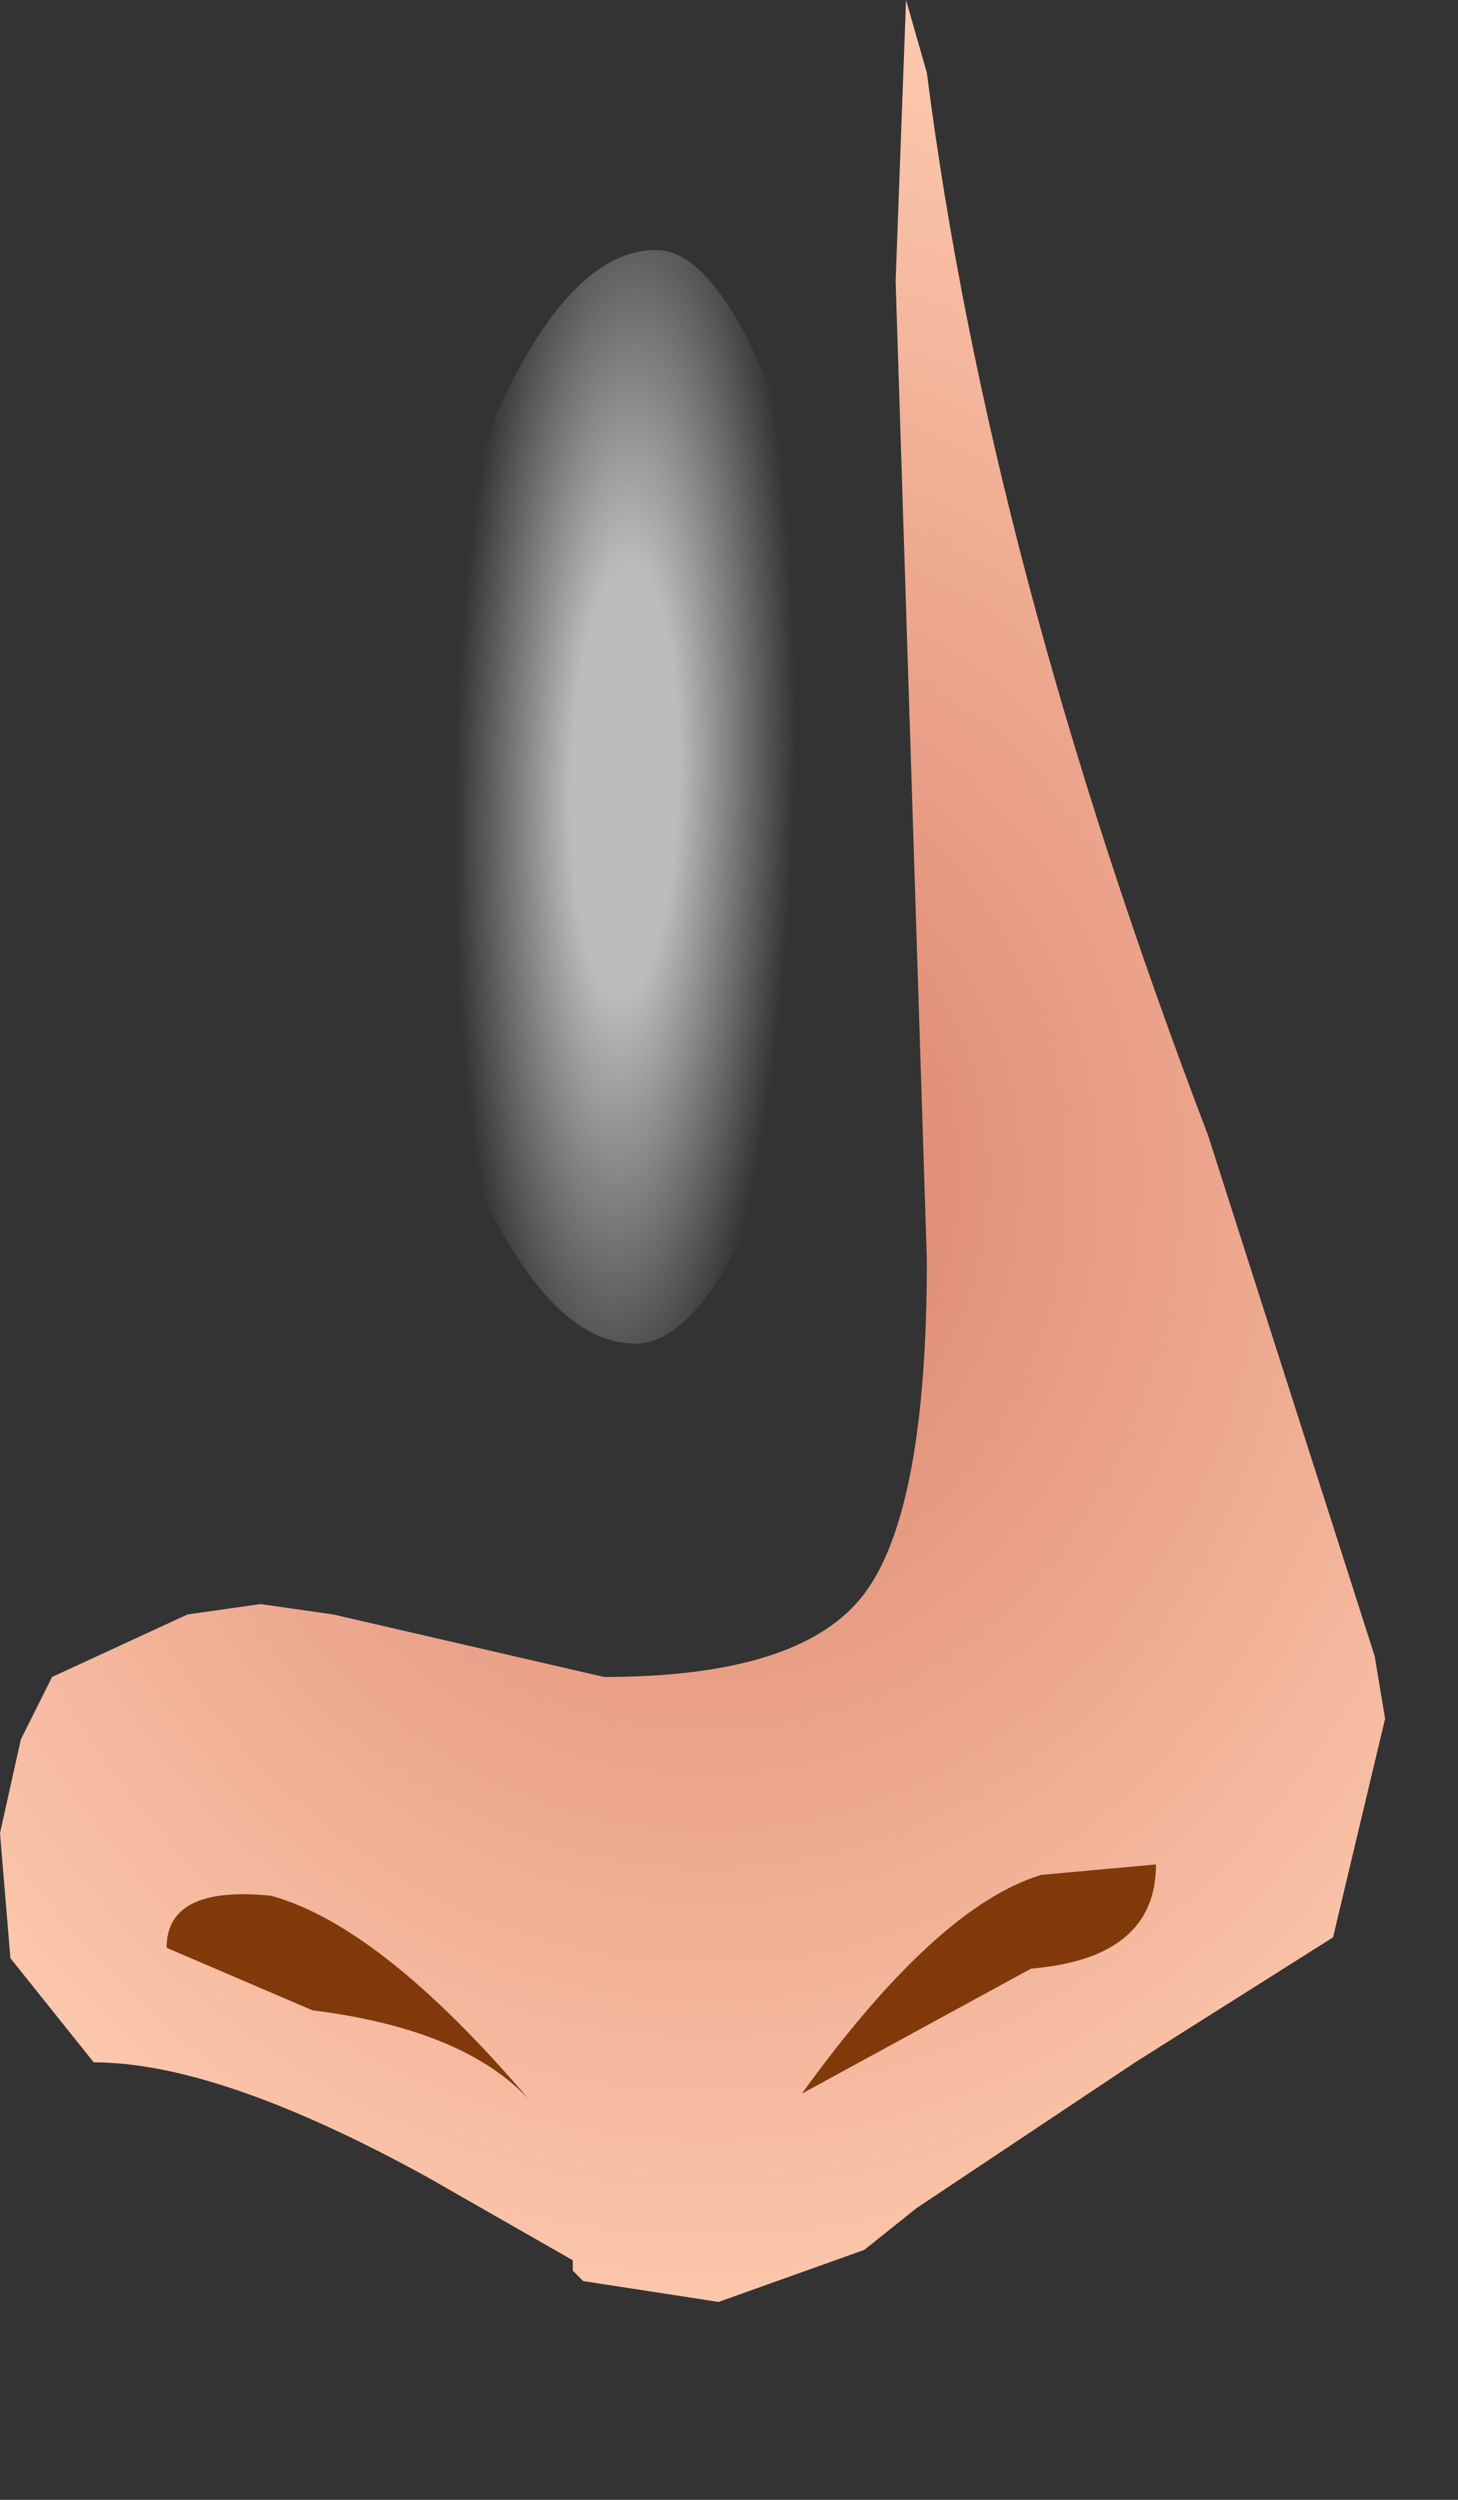 <?xml version="1.0" encoding="utf-8"?>
<svg version="1.1" id="Layer_1"
xmlns="http://www.w3.org/2000/svg"
xmlns:xlink="http://www.w3.org/1999/xlink"
xmlns:author="http://www.sothink.com"
width="7px" height="12px"
xml:space="preserve">
<rect width="100%" height="100%" fill="#333333" stroke="none"/>
<g id="500" transform="matrix(1, 0, 0, 1, -87.85, -44.7)">
<radialGradient
id="RadialGradID_4273" gradientUnits="userSpaceOnUse" gradientTransform="matrix(0.001, 3.05176e-005, -9.15527e-005, 0.004, 90.85, 48.45)" spreadMethod ="pad" cx="0" cy="0" r="819.2" fx="0" fy="0" >
<stop  offset="0.314"  style="stop-color:#FFFFFF;stop-opacity:0.671" />
<stop  offset="1"  style="stop-color:#FFFFFF;stop-opacity:0" />
</radialGradient>
<path style="fill:url(#RadialGradID_4273) " d="M91.5,50.45Q91.2 51.15 90.9 51.15Q90.5 51.15 90.15 50.4Q89.9 49.6 89.9 48.45Q89.95 47.35 90.25 46.65Q90.6 45.9 91 45.9Q91.3 45.9 91.6 46.7L91.9 48.5L91.5 50.45" />
<path style="fill:#823909;fill-opacity:1" d="M93.4,53.65Q93.4 54.1 92.8 54.15L91.7 54.75Q92.35 53.85 92.85 53.7L93.4 53.65M88.65,54.05Q88.65 53.75 89.15 53.8Q89.7 53.95 90.45 54.85Q90.15 54.45 89.35 54.35L88.65 54.05" />
<radialGradient
id="RadialGradID_4274" gradientUnits="userSpaceOnUse" gradientTransform="matrix(0.006, 0, 0, 0.007, 91.25, 50.35)" spreadMethod ="pad" cx="0" cy="0" r="819.2" fx="0" fy="0" >
<stop  offset="0"  style="stop-color:#DA8069;stop-opacity:1" />
<stop  offset="0.988"  style="stop-color:#FDCAAF;stop-opacity:1" />
</radialGradient>
<path style="fill:url(#RadialGradID_4274) " d="M92.3,45.05Q92.6 47.4 93.65 50.15L94.45 52.65L94.5 52.95L94.25 54L93.3 54.6L92.25 55.3L92 55.5L91.3 55.75L90.65 55.65L90.6 55.6L90.6 55.55L89.9 55.15Q88.9 54.6 88.3 54.6L87.9 54.1L87.85 53.5L87.95 53.05L88.1 52.75L88.75 52.45L89.1 52.4L89.45 52.45L90.75 52.75Q91.7 52.75 92 52.35Q92.3 51.95 92.3 50.75L92.15 46.05L92.2 44.7L92.3 45.05M92.85,53.7Q92.35 53.85 91.7 54.75L92.8 54.15Q93.4 54.1 93.4 53.65L92.85 53.7M89.35,54.35Q90.15 54.45 90.45 54.85Q89.7 53.95 89.15 53.8Q88.65 53.75 88.65 54.05L89.35 54.35" />
</g>
</svg>
